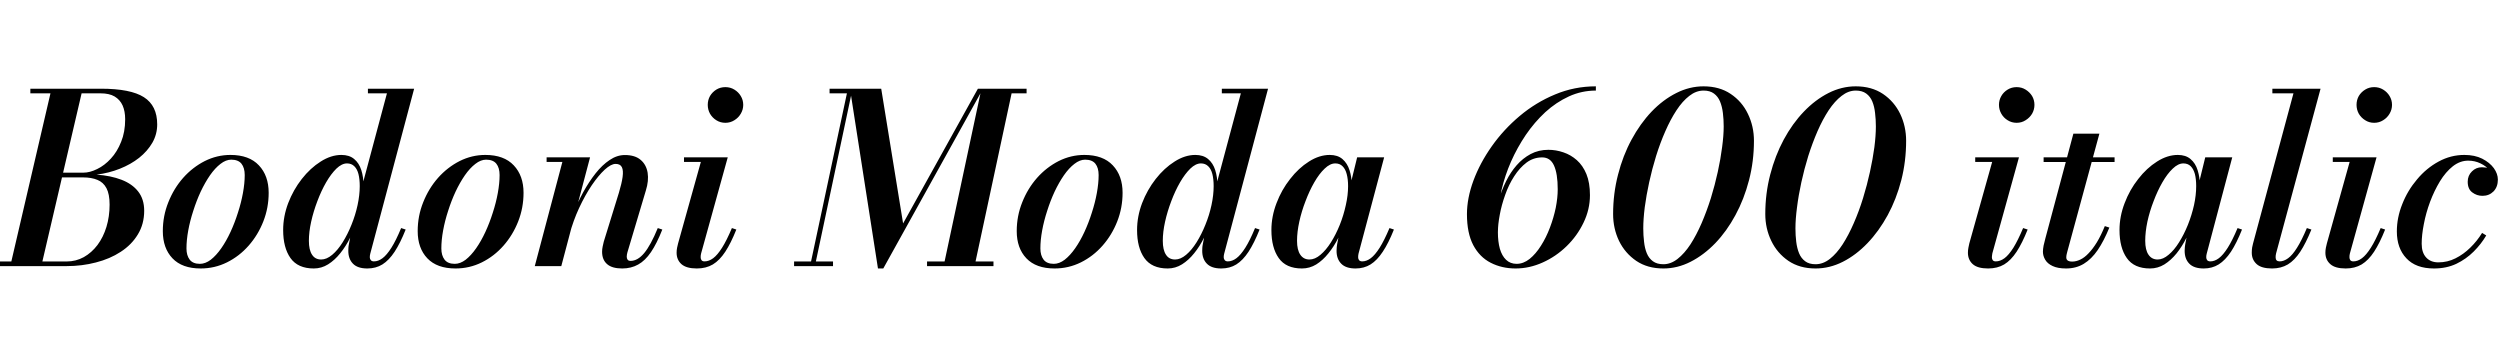 <svg xmlns="http://www.w3.org/2000/svg" xmlns:xlink="http://www.w3.org/1999/xlink" width="253.656" height="36.6"><path fill="black" d="M6.76 27L-1.12 27L-1.12 26.53L1.15 26.53L5.12 9.47L3.08 9.47L3.08 9L10.24 9Q13.25 9 14.60 9.86Q15.95 10.72 15.95 12.62L15.95 12.62Q15.95 13.62 15.46 14.48Q14.96 15.34 14.12 16.01Q13.27 16.68 12.16 17.12Q11.05 17.56 9.80 17.72L9.80 17.72Q11.24 17.82 12.33 18.24Q13.42 18.66 14.02 19.43Q14.63 20.21 14.63 21.38L14.63 21.38Q14.63 22.73 13.99 23.78Q13.36 24.83 12.25 25.55Q11.15 26.27 9.73 26.63Q8.32 27 6.76 27L6.76 27ZM8.28 9.47L4.30 26.53L6.76 26.53Q7.70 26.53 8.50 26.09Q9.30 25.64 9.89 24.86Q10.48 24.07 10.80 23.02Q11.12 21.97 11.12 20.76L11.12 20.76Q11.12 19.69 10.80 19.09Q10.48 18.49 9.88 18.25Q9.28 18 8.44 18L8.44 18L5.81 18L5.92 17.52L8.44 17.52Q9.12 17.52 9.86 17.15Q10.61 16.79 11.25 16.09Q11.89 15.40 12.29 14.39Q12.70 13.39 12.70 12.10L12.70 12.10Q12.70 11.29 12.44 10.70Q12.18 10.12 11.63 9.79Q11.09 9.47 10.20 9.47L10.20 9.47L8.28 9.47ZM20.36 27.24L20.36 27.24Q18.48 27.24 17.50 26.21Q16.52 25.18 16.52 23.45L16.52 23.45Q16.52 21.91 17.08 20.52Q17.63 19.13 18.58 18.05Q19.54 16.97 20.78 16.34Q22.02 15.72 23.38 15.72L23.38 15.72Q25.28 15.72 26.27 16.78Q27.26 17.83 27.26 19.56L27.26 19.56Q27.26 21.08 26.72 22.46Q26.18 23.84 25.23 24.92Q24.28 26.00 23.03 26.62Q21.78 27.24 20.36 27.24ZM20.28 26.77L20.28 26.77Q20.84 26.77 21.39 26.35Q21.94 25.92 22.45 25.19Q22.96 24.46 23.39 23.53Q23.82 22.60 24.14 21.58Q24.47 20.57 24.65 19.58Q24.83 18.59 24.83 17.76L24.83 17.76Q24.83 17.03 24.50 16.61Q24.17 16.20 23.46 16.20L23.46 16.20Q22.92 16.20 22.37 16.63Q21.82 17.05 21.31 17.78Q20.80 18.52 20.36 19.45Q19.93 20.38 19.61 21.39Q19.28 22.40 19.10 23.38Q18.92 24.36 18.92 25.21L18.92 25.21Q18.92 25.92 19.25 26.35Q19.58 26.77 20.28 26.77ZM37.27 27.24L37.27 27.24Q36.28 27.24 35.81 26.75Q35.34 26.27 35.34 25.45L35.34 25.45Q35.34 25.33 35.35 25.15Q35.36 24.96 35.40 24.78L35.40 24.78L35.76 22.90L36.53 20.93L36.58 19.48L39.26 9.47L37.33 9.47L37.33 9L42.02 9L37.57 25.73Q37.52 25.92 37.52 26.10L37.52 26.10Q37.52 26.27 37.62 26.39Q37.72 26.52 37.94 26.52L37.94 26.52Q38.38 26.52 38.81 26.20Q39.24 25.88 39.71 25.14Q40.18 24.40 40.70 23.14L40.70 23.14L41.16 23.29Q40.61 24.67 40.04 25.54Q39.47 26.41 38.80 26.83Q38.14 27.24 37.27 27.24ZM31.84 27.24L31.84 27.24Q30.22 27.24 29.47 26.18Q28.73 25.13 28.73 23.34L28.73 23.34Q28.73 21.96 29.24 20.61Q29.76 19.26 30.62 18.16Q31.49 17.05 32.54 16.39Q33.59 15.72 34.64 15.72L34.64 15.72Q35.44 15.72 35.93 16.13Q36.43 16.54 36.66 17.26Q36.89 17.98 36.89 18.91L36.89 18.91Q36.89 19.61 36.73 20.48Q36.58 21.36 36.27 22.30Q35.96 23.23 35.53 24.11Q35.09 25.00 34.52 25.70Q33.96 26.40 33.29 26.82Q32.62 27.24 31.84 27.24ZM32.59 26.33L32.59 26.33Q33.14 26.33 33.71 25.85Q34.27 25.38 34.77 24.58Q35.27 23.78 35.66 22.81Q36.06 21.83 36.28 20.81Q36.50 19.79 36.50 18.89L36.50 18.89Q36.50 18.18 36.37 17.66Q36.24 17.15 35.95 16.87Q35.66 16.58 35.21 16.58L35.21 16.58Q34.68 16.58 34.13 17.11Q33.59 17.64 33.09 18.50Q32.59 19.37 32.20 20.41Q31.80 21.46 31.57 22.50Q31.34 23.54 31.34 24.43L31.34 24.43Q31.34 25.36 31.66 25.84Q31.97 26.33 32.59 26.33ZM46.22 27.24L46.22 27.24Q44.34 27.24 43.36 26.21Q42.38 25.18 42.38 23.45L42.38 23.45Q42.38 21.91 42.94 20.52Q43.49 19.13 44.44 18.05Q45.40 16.97 46.64 16.34Q47.88 15.72 49.24 15.72L49.24 15.72Q51.14 15.72 52.13 16.78Q53.12 17.83 53.12 19.56L53.12 19.56Q53.12 21.08 52.58 22.46Q52.04 23.84 51.09 24.92Q50.14 26.00 48.89 26.62Q47.64 27.24 46.22 27.24ZM46.14 26.77L46.14 26.77Q46.70 26.77 47.25 26.35Q47.80 25.92 48.31 25.19Q48.82 24.46 49.25 23.53Q49.68 22.60 50.00 21.58Q50.33 20.57 50.51 19.58Q50.69 18.59 50.69 17.76L50.69 17.76Q50.69 17.03 50.36 16.61Q50.03 16.20 49.32 16.20L49.32 16.20Q48.78 16.20 48.23 16.63Q47.68 17.05 47.17 17.78Q46.66 18.52 46.22 19.45Q45.79 20.38 45.47 21.39Q45.14 22.40 44.96 23.38Q44.78 24.36 44.78 25.21L44.78 25.21Q44.78 25.92 45.11 26.35Q45.44 26.77 46.14 26.77ZM63.13 27.24L63.13 27.24Q62.10 27.24 61.60 26.80Q61.09 26.36 61.09 25.54L61.09 25.54Q61.09 25.28 61.15 25.00Q61.21 24.71 61.26 24.52L61.26 24.52L62.80 19.54Q63.08 18.61 63.17 17.96Q63.26 17.30 63.10 16.97Q62.94 16.63 62.46 16.63L62.46 16.63Q62.00 16.63 61.36 17.21Q60.72 17.80 60.04 18.80Q59.36 19.81 58.76 21.10Q58.16 22.39 57.78 23.81L57.78 23.81L57.46 23.81Q57.73 22.79 58.17 21.67Q58.61 20.54 59.18 19.49Q59.76 18.44 60.43 17.59Q61.10 16.74 61.85 16.24Q62.60 15.73 63.40 15.73L63.40 15.73Q64.43 15.73 65.00 16.22Q65.57 16.70 65.71 17.52Q65.84 18.34 65.53 19.33L65.53 19.33L63.66 25.60Q63.64 25.69 63.61 25.82Q63.59 25.94 63.59 26.04L63.59 26.04Q63.59 26.23 63.68 26.35Q63.77 26.47 63.98 26.47L63.98 26.47Q64.70 26.47 65.36 25.68Q66.02 24.89 66.74 23.14L66.74 23.14L67.20 23.29Q66.64 24.71 66.05 25.58Q65.46 26.45 64.75 26.84Q64.04 27.24 63.13 27.24ZM56.95 27L54.26 27L57.06 16.43L55.46 16.43L55.46 15.96L59.87 15.96L56.95 27ZM70.70 27.24L70.70 27.24Q69.64 27.24 69.14 26.80Q68.65 26.36 68.65 25.64L68.65 25.64Q68.65 25.38 68.70 25.13Q68.75 24.89 68.80 24.70L68.80 24.70L71.11 16.43L69.40 16.43L69.40 15.96L73.84 15.96L71.14 25.70Q71.11 25.80 71.10 25.90Q71.09 26.00 71.09 26.10L71.09 26.10Q71.09 26.28 71.18 26.40Q71.27 26.52 71.48 26.52L71.48 26.52Q71.93 26.52 72.36 26.20Q72.79 25.88 73.26 25.14Q73.73 24.40 74.26 23.14L74.26 23.14L74.71 23.29Q74.16 24.67 73.59 25.54Q73.02 26.41 72.33 26.83Q71.64 27.24 70.70 27.24ZM73.60 12.46L73.60 12.46Q73.09 12.46 72.68 12.20Q72.28 11.95 72.04 11.54Q71.81 11.12 71.81 10.64L71.81 10.64Q71.81 10.15 72.04 9.74Q72.28 9.34 72.68 9.09Q73.09 8.84 73.60 8.84L73.60 8.84Q74.10 8.84 74.51 9.09Q74.92 9.34 75.16 9.74Q75.41 10.15 75.41 10.64L75.41 10.64Q75.41 11.12 75.16 11.54Q74.92 11.95 74.51 12.20Q74.10 12.46 73.60 12.46ZM89.62 27.24L89.08 27.24L86.24 9L89.41 9L91.63 22.67L99.22 9L99.74 9L89.62 27.24ZM84.52 27L80.57 27L80.57 26.53L84.52 26.53L84.52 27ZM82.68 27L82.19 27L85.93 9.47L84.17 9.47L84.17 9L86.50 9L82.68 27ZM100.80 27L94.06 27L94.06 26.53L100.80 26.53L100.80 27ZM98.88 27L95.74 27L99.58 9L104.16 9L104.16 9.47L102.64 9.47L98.88 27ZM107.00 27.24L107.00 27.24Q105.12 27.24 104.14 26.21Q103.16 25.18 103.16 23.45L103.16 23.45Q103.16 21.91 103.72 20.52Q104.27 19.13 105.22 18.05Q106.18 16.97 107.42 16.34Q108.66 15.72 110.02 15.72L110.02 15.72Q111.92 15.72 112.91 16.78Q113.90 17.83 113.90 19.56L113.90 19.56Q113.90 21.08 113.36 22.46Q112.82 23.84 111.87 24.92Q110.92 26.00 109.67 26.62Q108.42 27.24 107.00 27.24ZM106.92 26.77L106.92 26.77Q107.48 26.77 108.03 26.35Q108.58 25.92 109.09 25.19Q109.60 24.46 110.03 23.53Q110.46 22.60 110.78 21.58Q111.11 20.57 111.29 19.58Q111.47 18.59 111.47 17.76L111.47 17.76Q111.47 17.03 111.14 16.61Q110.81 16.20 110.10 16.20L110.10 16.20Q109.56 16.20 109.01 16.63Q108.46 17.05 107.95 17.78Q107.44 18.52 107.00 19.45Q106.57 20.38 106.25 21.39Q105.92 22.40 105.74 23.38Q105.56 24.36 105.56 25.21L105.56 25.21Q105.56 25.92 105.89 26.35Q106.22 26.77 106.92 26.77ZM123.91 27.24L123.91 27.24Q122.92 27.24 122.45 26.75Q121.98 26.27 121.98 25.45L121.98 25.45Q121.98 25.33 121.99 25.15Q122.00 24.96 122.04 24.78L122.04 24.78L122.40 22.90L123.17 20.93L123.22 19.48L125.90 9.47L123.97 9.47L123.97 9L128.66 9L124.21 25.73Q124.16 25.92 124.16 26.10L124.16 26.10Q124.16 26.27 124.26 26.39Q124.36 26.52 124.58 26.52L124.58 26.52Q125.02 26.52 125.45 26.20Q125.88 25.88 126.35 25.14Q126.82 24.40 127.34 23.14L127.34 23.14L127.80 23.29Q127.25 24.67 126.68 25.54Q126.11 26.41 125.44 26.83Q124.78 27.24 123.91 27.24ZM118.48 27.24L118.48 27.24Q116.86 27.24 116.11 26.18Q115.37 25.13 115.37 23.34L115.37 23.34Q115.37 21.96 115.88 20.61Q116.40 19.26 117.26 18.16Q118.13 17.05 119.18 16.39Q120.23 15.72 121.28 15.72L121.28 15.72Q122.08 15.72 122.57 16.13Q123.07 16.54 123.30 17.26Q123.53 17.98 123.53 18.91L123.53 18.91Q123.53 19.61 123.37 20.48Q123.22 21.36 122.91 22.30Q122.60 23.23 122.17 24.11Q121.73 25.00 121.16 25.70Q120.60 26.40 119.93 26.82Q119.26 27.24 118.48 27.24ZM119.23 26.33L119.23 26.33Q119.78 26.33 120.35 25.85Q120.91 25.38 121.41 24.58Q121.91 23.78 122.30 22.81Q122.70 21.83 122.92 20.81Q123.14 19.79 123.14 18.89L123.14 18.89Q123.14 18.18 123.01 17.66Q122.88 17.15 122.59 16.87Q122.30 16.58 121.85 16.58L121.85 16.58Q121.32 16.58 120.77 17.11Q120.23 17.64 119.73 18.50Q119.23 19.37 118.84 20.41Q118.44 21.46 118.21 22.50Q117.98 23.54 117.98 24.43L117.98 24.43Q117.98 25.36 118.30 25.84Q118.61 26.33 119.23 26.33ZM132.10 27.24L132.10 27.24Q130.48 27.24 129.74 26.18Q129.00 25.13 129.00 23.34L129.00 23.34Q129.00 21.96 129.52 20.61Q130.03 19.26 130.90 18.16Q131.76 17.05 132.81 16.39Q133.86 15.72 134.92 15.72L134.92 15.72Q135.72 15.72 136.21 16.14Q136.70 16.56 136.93 17.28Q137.16 18 137.16 18.91L137.16 18.91Q137.16 19.61 137.00 20.49Q136.85 21.37 136.54 22.31Q136.22 23.24 135.79 24.13Q135.35 25.01 134.78 25.71Q134.22 26.41 133.55 26.83Q132.88 27.24 132.10 27.24ZM132.86 26.33L132.86 26.33Q133.42 26.33 133.98 25.85Q134.54 25.38 135.04 24.59Q135.54 23.80 135.94 22.81Q136.33 21.83 136.55 20.81Q136.78 19.80 136.78 18.89L136.78 18.89Q136.78 18.18 136.64 17.66Q136.51 17.15 136.22 16.87Q135.94 16.58 135.48 16.58L135.48 16.58Q134.95 16.58 134.40 17.11Q133.85 17.63 133.35 18.50Q132.85 19.37 132.46 20.41Q132.06 21.44 131.83 22.49Q131.60 23.54 131.60 24.43L131.60 24.43Q131.60 25.36 131.93 25.84Q132.26 26.33 132.86 26.33ZM137.54 27.24L137.54 27.24Q136.55 27.24 136.08 26.75Q135.61 26.27 135.61 25.45L135.61 25.45Q135.61 25.24 135.63 25.07Q135.65 24.90 135.67 24.78L135.67 24.78L136.03 22.90L136.64 21.01L136.98 18.90L137.70 15.96L140.44 15.96L137.84 25.73Q137.80 25.91 137.80 26.10L137.80 26.10Q137.80 26.27 137.89 26.39Q137.99 26.52 138.22 26.52L138.22 26.52Q138.65 26.52 139.08 26.20Q139.51 25.88 139.98 25.14Q140.45 24.40 140.98 23.14L140.98 23.14L141.43 23.29Q140.88 24.67 140.30 25.54Q139.73 26.41 139.06 26.83Q138.40 27.24 137.54 27.24ZM153.78 27.24L153.78 27.24Q152.38 27.24 151.25 26.66Q150.13 26.09 149.48 24.87Q148.84 23.65 148.84 21.73L148.84 21.73Q148.84 20.11 149.50 18.32Q150.16 16.54 151.36 14.84Q152.56 13.14 154.19 11.77Q155.83 10.39 157.79 9.58Q159.74 8.76 161.92 8.76L161.92 8.76L161.92 9.19Q160.48 9.19 159.19 9.78Q157.90 10.37 156.79 11.38Q155.69 12.40 154.81 13.69Q153.94 14.98 153.31 16.40Q152.69 17.82 152.36 19.23Q152.04 20.64 152.04 21.88L152.04 21.88L151.98 23.57Q151.98 24.52 152.18 25.24Q152.39 25.96 152.81 26.36Q153.24 26.77 153.88 26.77L153.88 26.77Q154.57 26.77 155.20 26.27Q155.83 25.76 156.35 24.93Q156.88 24.10 157.26 23.09Q157.64 22.09 157.85 21.08Q158.05 20.06 158.05 19.21L158.05 19.21Q158.05 17.62 157.67 16.79Q157.30 15.97 156.47 15.97L156.47 15.97Q155.59 15.97 154.88 16.50Q154.18 17.03 153.63 17.89Q153.08 18.74 152.72 19.77Q152.35 20.80 152.17 21.79Q151.98 22.79 151.98 23.57L151.98 23.57L151.54 23.57Q151.54 22.88 151.67 22.01Q151.81 21.14 152.09 20.20Q152.38 19.26 152.82 18.37Q153.26 17.48 153.88 16.77Q154.50 16.06 155.30 15.63Q156.11 15.20 157.10 15.20L157.10 15.20Q157.88 15.20 158.63 15.46Q159.38 15.71 159.99 16.25Q160.60 16.79 160.96 17.66Q161.32 18.54 161.32 19.80L161.32 19.80Q161.32 21.25 160.67 22.59Q160.03 23.93 158.95 24.98Q157.87 26.03 156.53 26.63Q155.18 27.24 153.78 27.24ZM168.77 27.24L168.77 27.24Q167.16 27.24 166.02 26.47Q164.88 25.69 164.27 24.44Q163.67 23.18 163.67 21.72L163.67 21.72Q163.67 19.64 164.17 17.72Q164.66 15.79 165.54 14.17Q166.42 12.54 167.57 11.33Q168.73 10.12 170.08 9.44Q171.42 8.76 172.85 8.76L172.85 8.76Q174.46 8.76 175.60 9.53Q176.75 10.30 177.35 11.56Q177.96 12.82 177.96 14.28L177.96 14.28Q177.96 16.36 177.46 18.28Q176.96 20.21 176.08 21.83Q175.20 23.46 174.04 24.67Q172.87 25.88 171.53 26.56Q170.20 27.24 168.77 27.24ZM168.77 26.81L168.77 26.81Q169.52 26.81 170.21 26.27Q170.90 25.73 171.52 24.79Q172.13 23.84 172.65 22.64Q173.17 21.43 173.59 20.10Q174.00 18.77 174.29 17.44Q174.58 16.12 174.73 14.93Q174.89 13.74 174.89 12.83L174.89 12.83Q174.89 12.12 174.81 11.47Q174.73 10.81 174.52 10.30Q174.31 9.79 173.90 9.49Q173.50 9.19 172.85 9.19L172.85 9.19Q172.09 9.19 171.40 9.73Q170.71 10.26 170.10 11.19Q169.49 12.12 168.97 13.31Q168.44 14.51 168.03 15.83Q167.62 17.16 167.33 18.49Q167.04 19.82 166.88 21.03Q166.73 22.24 166.73 23.17L166.73 23.17Q166.73 23.87 166.81 24.53Q166.88 25.19 167.09 25.70Q167.30 26.21 167.71 26.51Q168.12 26.81 168.77 26.81ZM184.21 27.24L184.21 27.24Q182.60 27.24 181.46 26.47Q180.32 25.69 179.72 24.44Q179.11 23.18 179.11 21.72L179.11 21.72Q179.11 19.64 179.61 17.72Q180.11 15.79 180.98 14.17Q181.86 12.54 183.02 11.33Q184.18 10.12 185.52 9.44Q186.86 8.76 188.29 8.76L188.29 8.76Q189.90 8.76 191.05 9.53Q192.19 10.30 192.80 11.56Q193.40 12.82 193.40 14.28L193.40 14.28Q193.40 16.36 192.91 18.28Q192.41 20.21 191.53 21.83Q190.64 23.46 189.48 24.67Q188.32 25.88 186.98 26.56Q185.64 27.24 184.21 27.24ZM184.21 26.81L184.21 26.81Q184.97 26.81 185.66 26.27Q186.35 25.73 186.96 24.79Q187.57 23.84 188.09 22.64Q188.62 21.43 189.03 20.10Q189.44 18.77 189.73 17.44Q190.02 16.12 190.18 14.93Q190.33 13.74 190.33 12.83L190.33 12.83Q190.33 12.12 190.25 11.47Q190.18 10.81 189.97 10.30Q189.76 9.79 189.35 9.49Q188.94 9.19 188.29 9.19L188.29 9.19Q187.54 9.19 186.85 9.73Q186.16 10.26 185.54 11.19Q184.93 12.12 184.41 13.31Q183.89 14.51 183.47 15.83Q183.06 17.16 182.77 18.49Q182.48 19.82 182.33 21.03Q182.17 22.24 182.17 23.17L182.17 23.17Q182.17 23.87 182.25 24.53Q182.33 25.19 182.54 25.70Q182.75 26.21 183.16 26.51Q183.56 26.81 184.21 26.81ZM201.72 27.24L201.72 27.24Q200.65 27.24 200.16 26.80Q199.67 26.36 199.67 25.64L199.67 25.64Q199.67 25.38 199.72 25.13Q199.76 24.89 199.81 24.70L199.81 24.70L202.13 16.43L200.41 16.43L200.41 15.96L204.85 15.96L202.15 25.70Q202.13 25.80 202.12 25.90Q202.10 26.00 202.10 26.10L202.10 26.10Q202.10 26.28 202.19 26.40Q202.28 26.52 202.50 26.52L202.50 26.52Q202.94 26.52 203.38 26.20Q203.81 25.88 204.28 25.14Q204.74 24.40 205.27 23.14L205.27 23.14L205.73 23.29Q205.18 24.67 204.61 25.54Q204.04 26.41 203.35 26.83Q202.66 27.24 201.72 27.24ZM204.61 12.46L204.61 12.46Q204.11 12.46 203.70 12.20Q203.29 11.95 203.06 11.54Q202.82 11.12 202.82 10.64L202.82 10.64Q202.82 10.15 203.06 9.74Q203.29 9.34 203.70 9.09Q204.11 8.84 204.61 8.84L204.61 8.84Q205.12 8.84 205.52 9.09Q205.93 9.34 206.18 9.74Q206.42 10.15 206.42 10.64L206.42 10.64Q206.42 11.12 206.18 11.54Q205.93 11.95 205.52 12.20Q205.12 12.46 204.61 12.46ZM209.63 27.24L209.63 27.24Q208.78 27.24 208.26 26.99Q207.74 26.75 207.51 26.35Q207.28 25.96 207.28 25.54L207.28 25.54Q207.28 25.28 207.35 24.91Q207.43 24.54 207.53 24.18L207.53 24.18L210.37 13.56L213.01 13.56L209.76 25.51Q209.72 25.63 209.69 25.79Q209.65 25.96 209.65 26.12L209.65 26.12Q209.65 26.54 210.25 26.54L210.25 26.54Q210.65 26.54 211.07 26.34Q211.50 26.14 211.91 25.70Q212.33 25.27 212.75 24.59Q213.17 23.90 213.56 22.94L213.56 22.94L214.02 23.09Q213.47 24.44 212.84 25.37Q212.21 26.29 211.42 26.77Q210.64 27.24 209.63 27.24ZM214.55 16.44L207.35 16.44L207.35 15.96L214.55 15.96L214.55 16.44ZM218.15 27.24L218.15 27.24Q216.53 27.24 215.79 26.18Q215.05 25.13 215.05 23.34L215.05 23.34Q215.05 21.96 215.57 20.61Q216.08 19.26 216.95 18.16Q217.81 17.05 218.86 16.39Q219.91 15.72 220.97 15.72L220.97 15.72Q221.77 15.72 222.26 16.14Q222.76 16.56 222.98 17.28Q223.21 18 223.21 18.91L223.21 18.91Q223.21 19.61 223.06 20.49Q222.90 21.37 222.59 22.31Q222.28 23.24 221.84 24.13Q221.40 25.01 220.84 25.71Q220.27 26.41 219.60 26.83Q218.93 27.24 218.15 27.24ZM218.92 26.33L218.92 26.33Q219.47 26.33 220.03 25.85Q220.60 25.38 221.09 24.59Q221.59 23.80 221.99 22.81Q222.38 21.83 222.61 20.81Q222.83 19.80 222.83 18.89L222.83 18.89Q222.83 18.18 222.70 17.66Q222.56 17.15 222.28 16.87Q221.99 16.58 221.53 16.58L221.53 16.58Q221.00 16.58 220.45 17.11Q219.90 17.63 219.40 18.50Q218.90 19.37 218.51 20.41Q218.11 21.44 217.88 22.49Q217.66 23.54 217.66 24.43L217.66 24.43Q217.66 25.36 217.99 25.84Q218.32 26.33 218.92 26.33ZM223.60 27.24L223.60 27.24Q222.60 27.24 222.13 26.75Q221.66 26.27 221.66 25.45L221.66 25.45Q221.66 25.24 221.68 25.07Q221.70 24.90 221.72 24.78L221.72 24.78L222.08 22.90L222.70 21.01L223.03 18.90L223.75 15.96L226.49 15.96L223.90 25.73Q223.85 25.91 223.85 26.10L223.85 26.10Q223.85 26.27 223.94 26.39Q224.04 26.52 224.27 26.52L224.27 26.52Q224.70 26.52 225.13 26.20Q225.56 25.88 226.03 25.14Q226.50 24.40 227.03 23.14L227.03 23.14L227.48 23.29Q226.93 24.67 226.36 25.54Q225.78 26.41 225.11 26.83Q224.45 27.24 223.60 27.24ZM230.53 27.24L230.53 27.24Q229.46 27.24 228.97 26.80Q228.47 26.35 228.47 25.64L228.47 25.64Q228.47 25.34 228.51 25.10Q228.55 24.86 228.60 24.70L228.60 24.70L232.70 9.47L230.56 9.47L230.56 9L235.45 9L230.94 25.70Q230.92 25.80 230.90 25.91Q230.89 26.03 230.89 26.11L230.89 26.11Q230.89 26.52 231.30 26.52L231.30 26.52Q231.72 26.52 232.16 26.20Q232.60 25.88 233.06 25.14Q233.53 24.40 234.06 23.14L234.06 23.14L234.52 23.29Q233.96 24.67 233.39 25.54Q232.82 26.41 232.13 26.83Q231.44 27.24 230.53 27.24ZM238.00 27.24L238.00 27.24Q236.93 27.24 236.44 26.80Q235.94 26.36 235.94 25.64L235.94 25.64Q235.94 25.38 235.99 25.13Q236.04 24.89 236.09 24.70L236.09 24.70L238.40 16.43L236.69 16.43L236.69 15.96L241.13 15.96L238.43 25.70Q238.40 25.80 238.39 25.90Q238.38 26.00 238.38 26.10L238.38 26.10Q238.38 26.28 238.47 26.40Q238.56 26.52 238.78 26.52L238.78 26.52Q239.22 26.52 239.65 26.20Q240.08 25.88 240.55 25.14Q241.02 24.40 241.55 23.14L241.55 23.14L242.00 23.29Q241.45 24.67 240.88 25.54Q240.31 26.41 239.62 26.83Q238.93 27.24 238.00 27.24ZM240.89 12.46L240.89 12.46Q240.38 12.46 239.98 12.20Q239.57 11.95 239.33 11.54Q239.10 11.12 239.10 10.64L239.10 10.64Q239.10 10.15 239.33 9.74Q239.57 9.34 239.98 9.09Q240.38 8.84 240.89 8.84L240.89 8.84Q241.39 8.84 241.80 9.09Q242.21 9.34 242.45 9.74Q242.70 10.15 242.70 10.64L242.70 10.64Q242.70 11.12 242.45 11.54Q242.21 11.95 241.80 12.20Q241.39 12.46 240.89 12.46ZM246.96 27.24L246.96 27.24Q245.12 27.24 244.16 26.21Q243.19 25.19 243.19 23.48L243.19 23.48Q243.19 22.08 243.74 20.71Q244.28 19.33 245.24 18.20Q246.19 17.06 247.43 16.39Q248.66 15.72 250.04 15.72L250.04 15.72Q251.09 15.72 251.85 16.10Q252.61 16.49 253.03 17.06Q253.44 17.64 253.44 18.22L253.44 18.22Q253.44 18.96 253.00 19.42Q252.55 19.87 251.88 19.87L251.88 19.87Q251.30 19.87 250.84 19.52Q250.38 19.18 250.38 18.44L250.38 18.44Q250.38 17.81 250.81 17.39Q251.23 16.97 251.82 16.97L251.82 16.97Q252.22 16.97 252.58 17.09Q252.95 17.22 253.18 17.49Q253.42 17.76 253.42 18.22L253.42 18.22L252.98 18.22Q252.98 17.75 252.62 17.30Q252.26 16.86 251.68 16.58Q251.10 16.30 250.43 16.30L250.43 16.30Q249.60 16.30 248.87 16.87Q248.14 17.45 247.56 18.40Q246.98 19.36 246.56 20.48Q246.14 21.61 245.93 22.73Q245.71 23.84 245.71 24.73L245.71 24.73Q245.71 25.63 246.16 26.12Q246.61 26.62 247.40 26.62L247.40 26.62Q248.33 26.62 249.14 26.21Q249.96 25.80 250.64 25.13Q251.33 24.46 251.84 23.63L251.84 23.63L252.26 23.89Q251.75 24.76 250.99 25.52Q250.22 26.29 249.22 26.77Q248.22 27.24 246.96 27.24Z"/></svg>